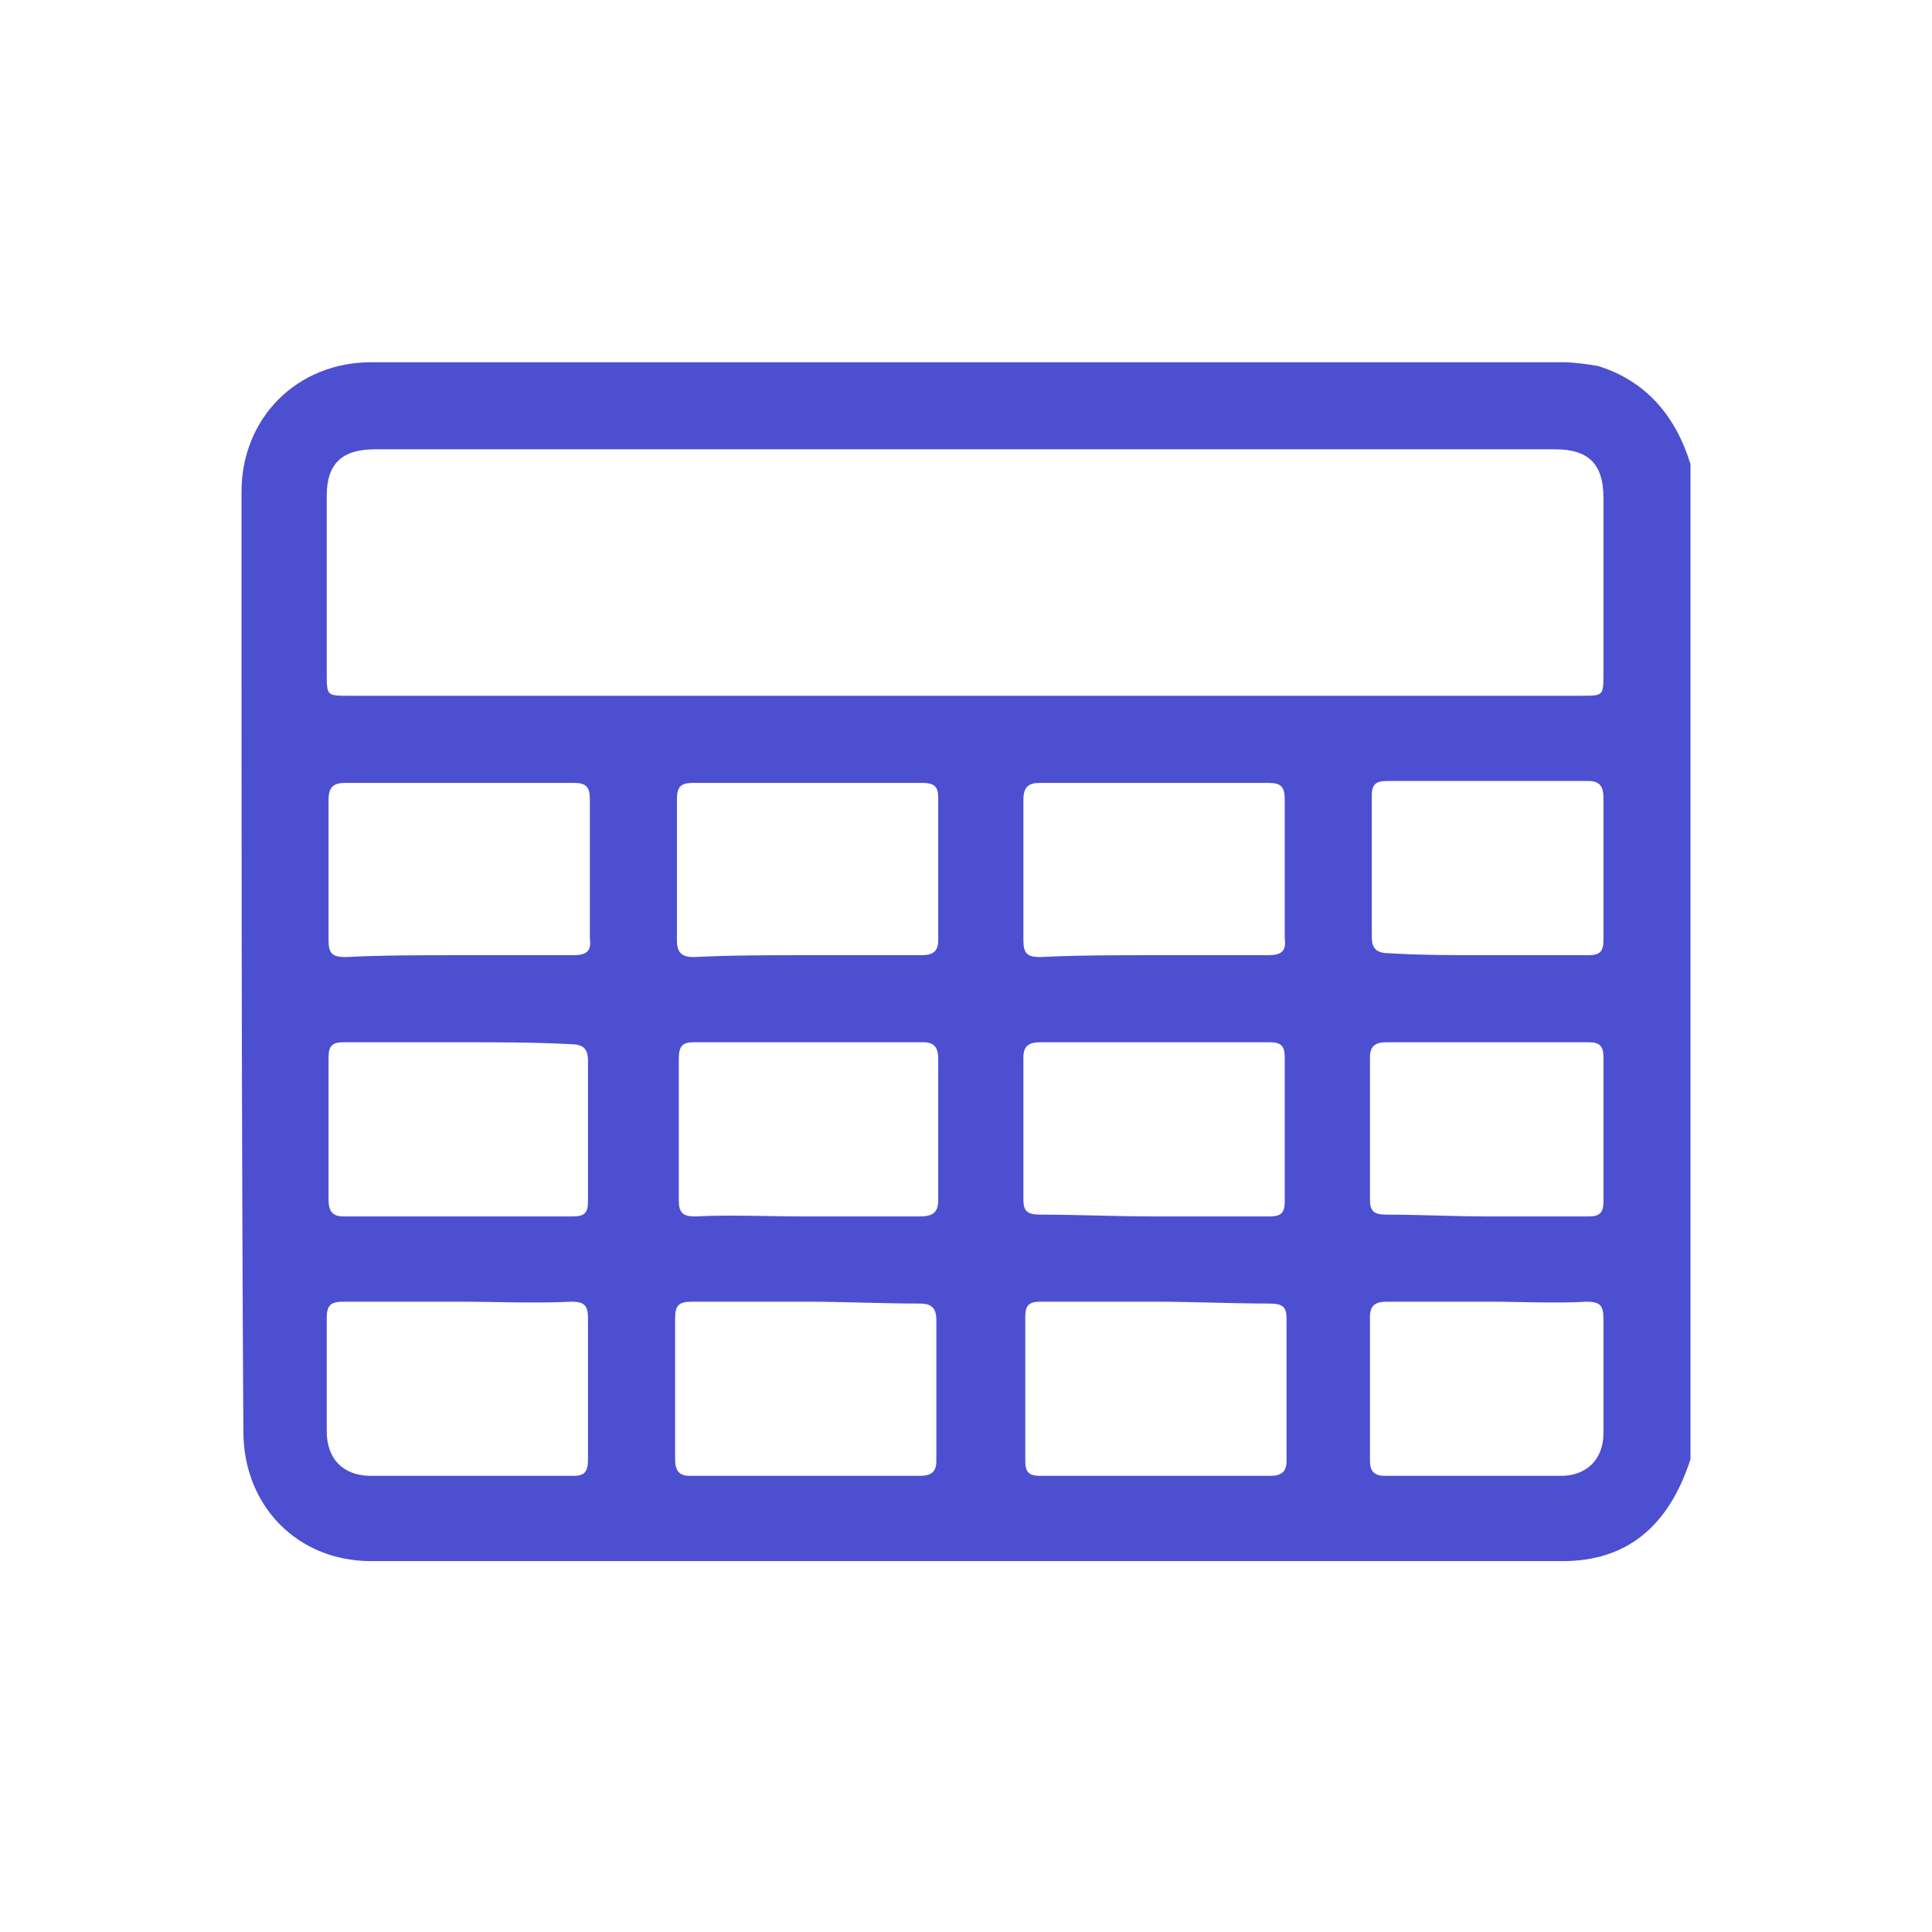 <svg width="32" height="32" viewBox="0 0 32 32" fill="none" xmlns="http://www.w3.org/2000/svg">
<g clip-path="url(#clip0_4395_18643)">
<path d="M28 7.688C28 13.182 28 18.675 28 24.169C27.632 25.304 26.926 25.857 25.882 25.857C19.315 25.857 12.716 25.857 6.148 25.857C4.921 25.857 4.031 24.936 4.031 23.708C4 18.552 4 13.335 4 8.148C4 6.921 4.921 6 6.148 6C12.716 6 19.315 6 25.882 6C26.067 6 26.281 6.031 26.465 6.061C27.263 6.307 27.755 6.89 28 7.688ZM15.969 11.524C19.376 11.524 22.783 11.524 26.189 11.524C26.558 11.524 26.558 11.524 26.558 11.156C26.558 10.174 26.558 9.192 26.558 8.24C26.558 7.688 26.312 7.442 25.76 7.442C19.253 7.442 12.747 7.442 6.21 7.442C5.657 7.442 5.412 7.688 5.412 8.21C5.412 9.192 5.412 10.174 5.412 11.156C5.412 11.524 5.412 11.524 5.78 11.524C9.187 11.524 12.593 11.524 15.969 11.524ZM7.591 15.821C8.235 15.821 8.849 15.821 9.494 15.821C9.708 15.821 9.801 15.76 9.77 15.545C9.77 14.777 9.77 14.01 9.77 13.243C9.77 13.028 9.708 12.967 9.494 12.967C8.235 12.967 6.977 12.967 5.719 12.967C5.535 12.967 5.442 13.028 5.442 13.243C5.442 14.01 5.442 14.808 5.442 15.575C5.442 15.79 5.504 15.852 5.719 15.852C6.332 15.821 6.946 15.821 7.591 15.821ZM13.33 15.821C13.974 15.821 14.619 15.821 15.263 15.821C15.448 15.821 15.54 15.76 15.54 15.575C15.54 14.777 15.54 14.01 15.54 13.212C15.54 13.028 15.478 12.967 15.263 12.967C14.005 12.967 12.747 12.967 11.489 12.967C11.274 12.967 11.212 13.028 11.212 13.243C11.212 14.01 11.212 14.808 11.212 15.575C11.212 15.79 11.304 15.852 11.489 15.852C12.102 15.821 12.716 15.821 13.33 15.821ZM19.1 15.821C19.744 15.821 20.358 15.821 21.003 15.821C21.217 15.821 21.309 15.76 21.279 15.545C21.279 14.777 21.279 14.01 21.279 13.243C21.279 13.028 21.217 12.967 21.003 12.967C19.744 12.967 18.486 12.967 17.228 12.967C17.044 12.967 16.951 13.028 16.951 13.243C16.951 14.01 16.951 14.808 16.951 15.575C16.951 15.79 17.013 15.852 17.228 15.852C17.841 15.821 18.486 15.821 19.1 15.821ZM7.621 17.263C6.977 17.263 6.332 17.263 5.688 17.263C5.504 17.263 5.442 17.325 5.442 17.509C5.442 18.307 5.442 19.074 5.442 19.872C5.442 20.056 5.504 20.148 5.688 20.148C6.946 20.148 8.235 20.148 9.494 20.148C9.678 20.148 9.739 20.087 9.739 19.903C9.739 19.136 9.739 18.338 9.739 17.57C9.739 17.355 9.647 17.294 9.432 17.294C8.849 17.263 8.235 17.263 7.621 17.263ZM13.33 20.148C13.974 20.148 14.588 20.148 15.233 20.148C15.448 20.148 15.54 20.087 15.54 19.872C15.54 19.105 15.54 18.307 15.54 17.54C15.54 17.355 15.478 17.263 15.294 17.263C14.036 17.263 12.747 17.263 11.489 17.263C11.304 17.263 11.243 17.325 11.243 17.54C11.243 18.307 11.243 19.105 11.243 19.872C11.243 20.087 11.304 20.148 11.519 20.148C12.072 20.118 12.716 20.148 13.33 20.148ZM19.1 20.148C19.744 20.148 20.389 20.148 21.033 20.148C21.217 20.148 21.279 20.087 21.279 19.903C21.279 19.105 21.279 18.307 21.279 17.509C21.279 17.325 21.217 17.263 21.033 17.263C19.775 17.263 18.486 17.263 17.228 17.263C17.044 17.263 16.951 17.325 16.951 17.509C16.951 18.307 16.951 19.074 16.951 19.872C16.951 20.056 17.013 20.118 17.228 20.118C17.841 20.118 18.486 20.148 19.1 20.148ZM13.361 21.56C12.716 21.56 12.102 21.56 11.458 21.56C11.243 21.56 11.182 21.622 11.182 21.836C11.182 22.604 11.182 23.401 11.182 24.169C11.182 24.353 11.243 24.445 11.427 24.445C12.685 24.445 13.974 24.445 15.233 24.445C15.417 24.445 15.509 24.384 15.509 24.2C15.509 23.432 15.509 22.634 15.509 21.867C15.509 21.652 15.417 21.591 15.233 21.591C14.619 21.591 13.974 21.56 13.361 21.56ZM19.13 21.56C18.486 21.56 17.841 21.56 17.228 21.56C17.044 21.56 16.982 21.622 16.982 21.806C16.982 22.604 16.982 23.401 16.982 24.2C16.982 24.384 17.044 24.445 17.228 24.445C18.486 24.445 19.775 24.445 21.033 24.445C21.217 24.445 21.309 24.384 21.309 24.2C21.309 23.401 21.309 22.634 21.309 21.836C21.309 21.652 21.248 21.591 21.033 21.591C20.389 21.591 19.744 21.56 19.13 21.56ZM7.591 21.56C6.946 21.56 6.332 21.56 5.688 21.56C5.473 21.56 5.412 21.622 5.412 21.836C5.412 22.45 5.412 23.095 5.412 23.708C5.412 24.169 5.688 24.445 6.148 24.445C7.253 24.445 8.389 24.445 9.494 24.445C9.678 24.445 9.739 24.384 9.739 24.169C9.739 23.401 9.739 22.604 9.739 21.836C9.739 21.622 9.678 21.56 9.463 21.56C8.849 21.591 8.235 21.56 7.591 21.56ZM24.624 15.821C25.177 15.821 25.76 15.821 26.312 15.821C26.496 15.821 26.558 15.76 26.558 15.575C26.558 14.777 26.558 14.01 26.558 13.212C26.558 13.028 26.496 12.936 26.312 12.936C25.207 12.936 24.072 12.936 22.967 12.936C22.783 12.936 22.721 12.997 22.721 13.182C22.721 13.949 22.721 14.747 22.721 15.514C22.721 15.729 22.813 15.79 23.028 15.79C23.55 15.821 24.102 15.821 24.624 15.821ZM24.624 20.148C25.177 20.148 25.76 20.148 26.312 20.148C26.496 20.148 26.558 20.087 26.558 19.903C26.558 19.105 26.558 18.307 26.558 17.509C26.558 17.325 26.496 17.263 26.312 17.263C25.207 17.263 24.072 17.263 22.967 17.263C22.783 17.263 22.691 17.325 22.691 17.509C22.691 18.307 22.691 19.074 22.691 19.872C22.691 20.056 22.752 20.118 22.967 20.118C23.519 20.118 24.072 20.148 24.624 20.148ZM24.655 21.56C24.102 21.56 23.519 21.56 22.967 21.56C22.783 21.56 22.691 21.622 22.691 21.806C22.691 22.604 22.691 23.401 22.691 24.2C22.691 24.353 22.752 24.445 22.936 24.445C23.918 24.445 24.87 24.445 25.852 24.445C26.281 24.445 26.558 24.169 26.558 23.739C26.558 23.095 26.558 22.481 26.558 21.836C26.558 21.622 26.496 21.56 26.281 21.56C25.76 21.591 25.207 21.56 24.655 21.56Z" fill="#4D4FD1"/>
</g>
<defs>
<clipPath id="clip0_4395_18643">
<rect width="24" height="19.887" fill="white" transform="translate(4 6)"/>
</clipPath>
</defs>
</svg>
